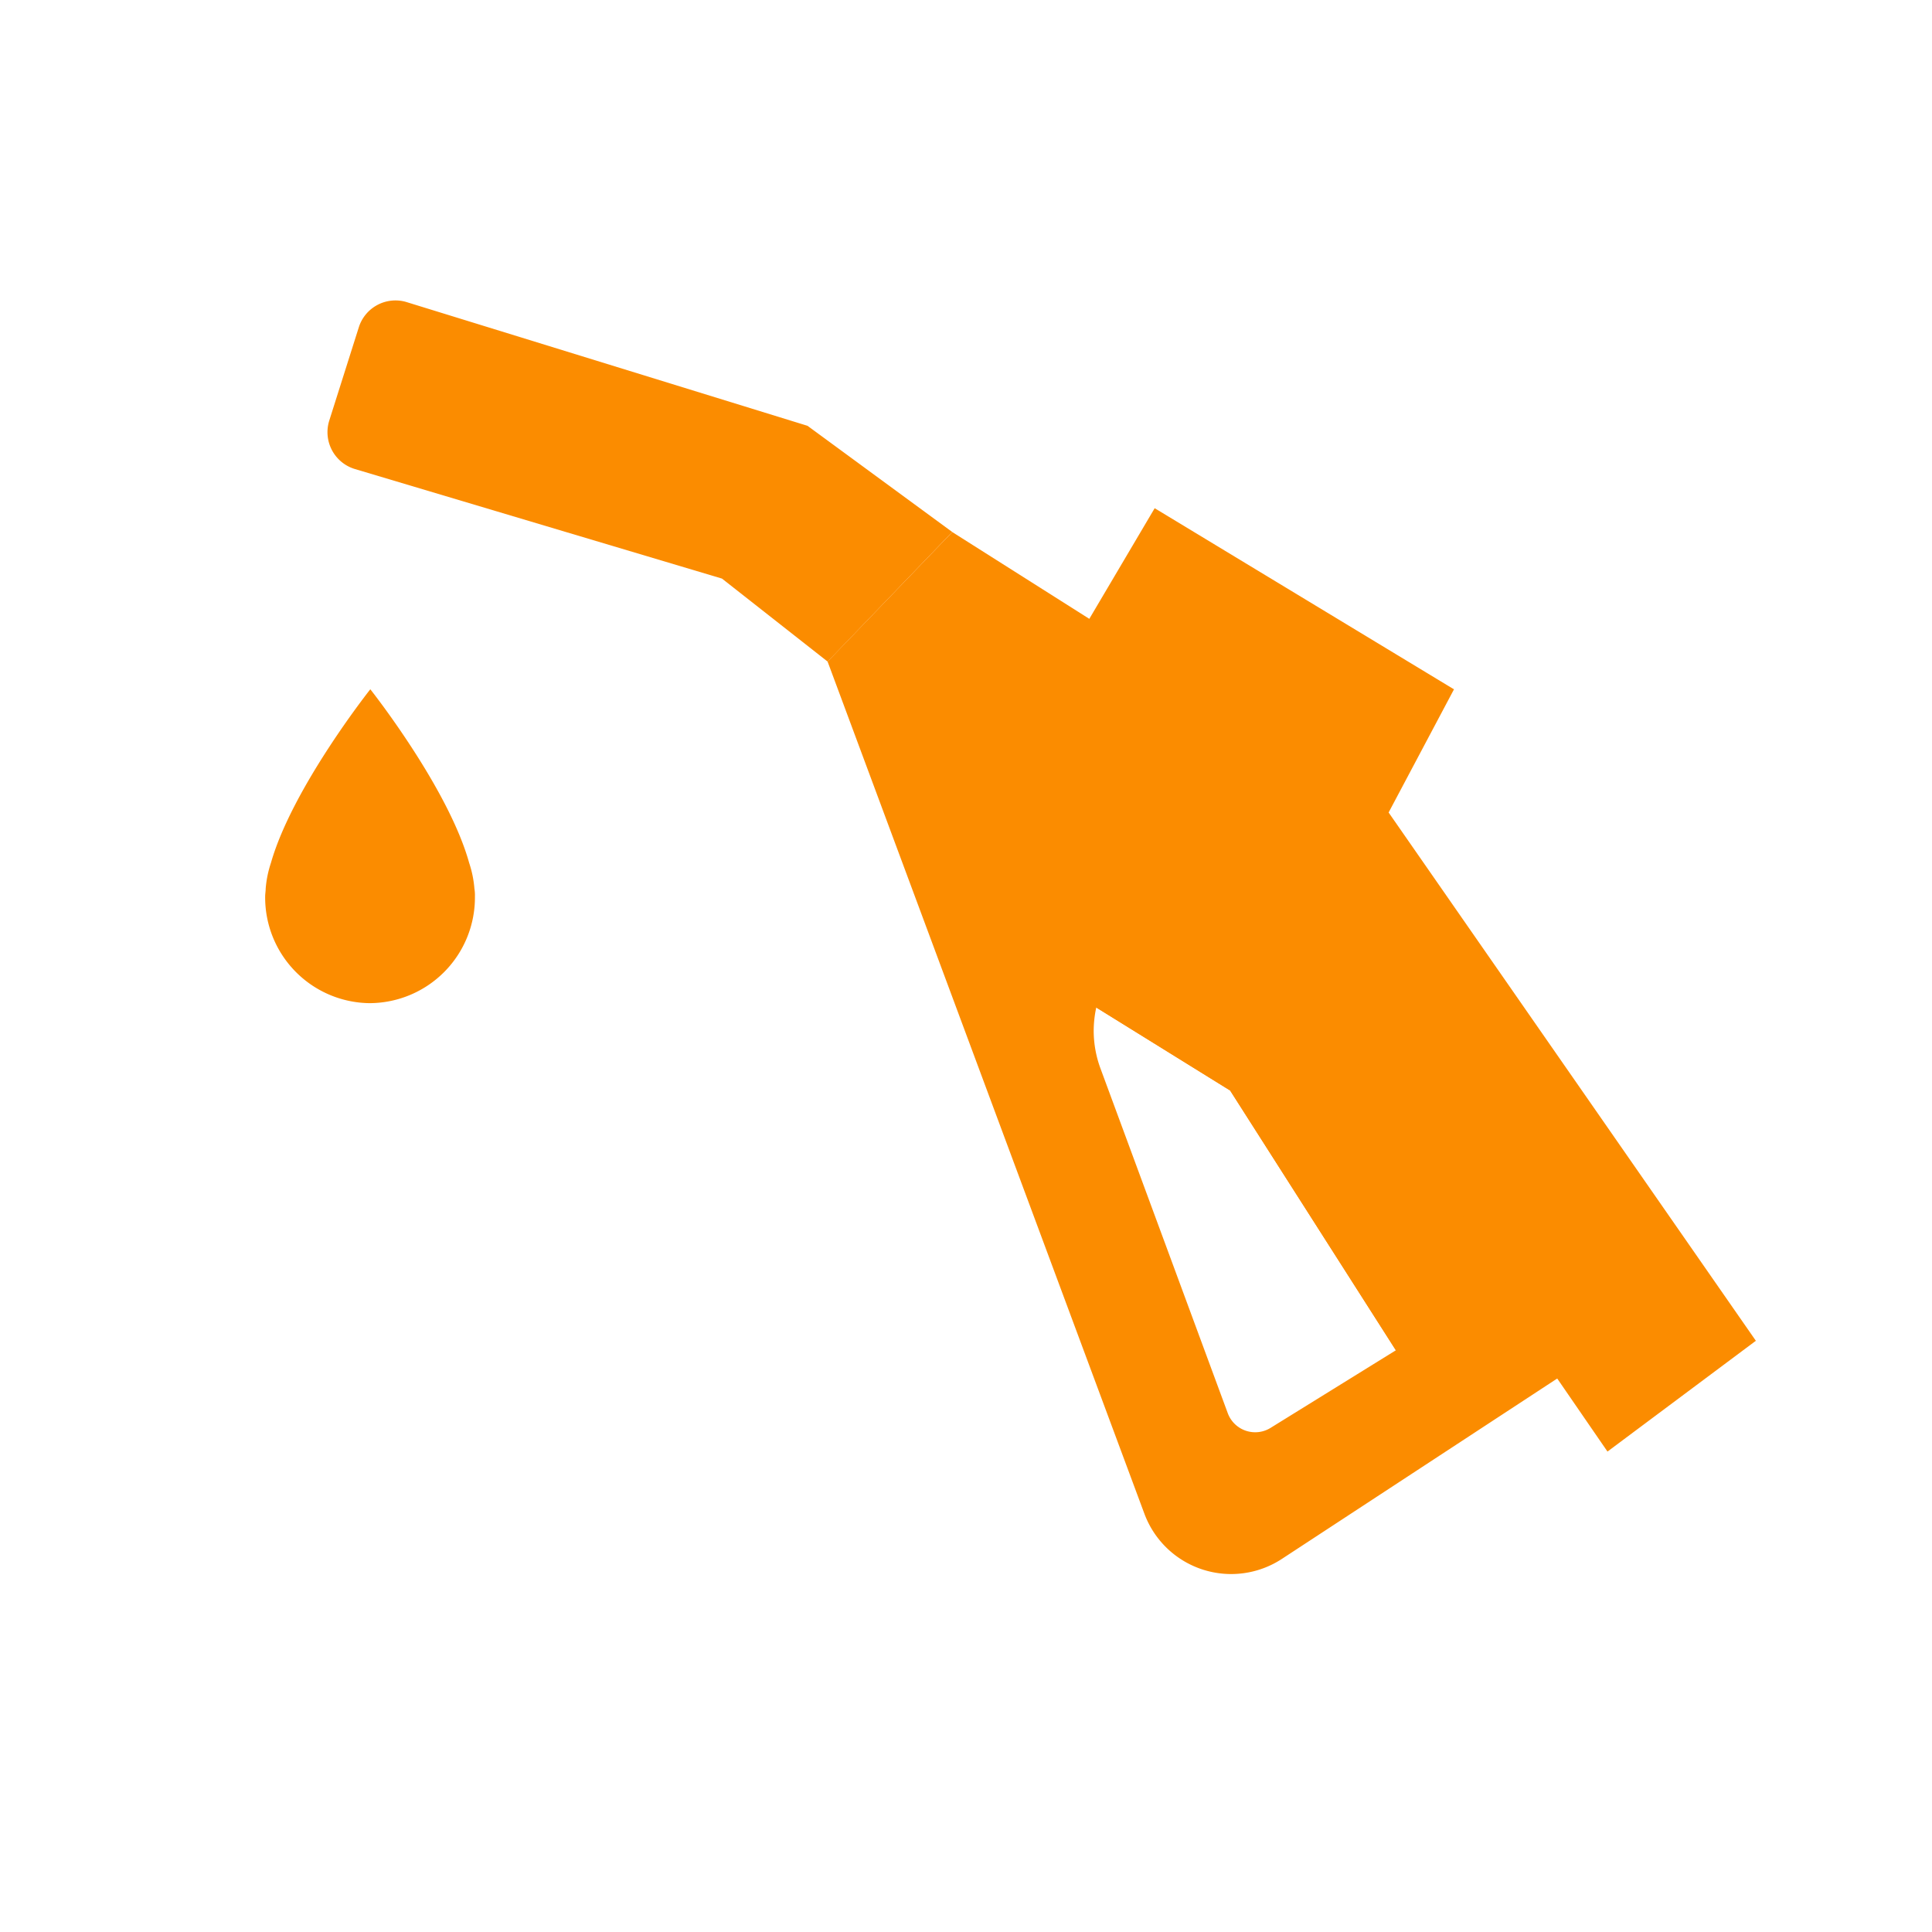<svg xmlns="http://www.w3.org/2000/svg" width="128" height="128" viewBox="0 0 128 128" class="svgpist">
  <title>FUEL PUMP</title>
  <path d="M24.534,66.461a7,7,0,0,0,6.931-7.069h0a2.674,2.674,0,0,0-.034-.52,7.137,7.137,0,0,0-.347-1.7c-1.386-4.991-6.55-11.506-6.55-11.506s-5.164,6.515-6.585,11.506a7.186,7.186,0,0,0-.347,1.7c0,.173-.034.347-.034.52a7,7,0,0,0,6.931,7.07Z" fill="#fb8c00"/>
  <path d="M47.833,38.333l7,5.5,8.257-8.586L53.5,28.211,26.891,20a2.548,2.548,0,0,0-3.119,1.684l-1.957,6.179a2.551,2.551,0,0,0,1.7,3.212Z" fill="#fb8c00"/>
  <path d="M76.5,33.67,72.17,41l-9.08-5.75-8.26,8.58,20.99,56.46a6.132,6.132,0,0,0,9.11,2.99l18.24-11.95,3.33,4.84,9.83-7.34L92,53.83l4.33-8.16ZM92.48,89.46l-8.3,5.14a1.937,1.937,0,0,1-2.84-.98L72.91,70.79a7.24,7.24,0,0,1-.45-2.49,7.36,7.36,0,0,1,.17-1.55l8.87,5.5Z" fill="#fb8c00"/>
  <path d="M99.9,84.86,85.63,64.19a7.223,7.223,0,0,0-13,2.56l8.87,5.5L92.48,89.46Z" fill="#fb8c00"/>
</svg>
